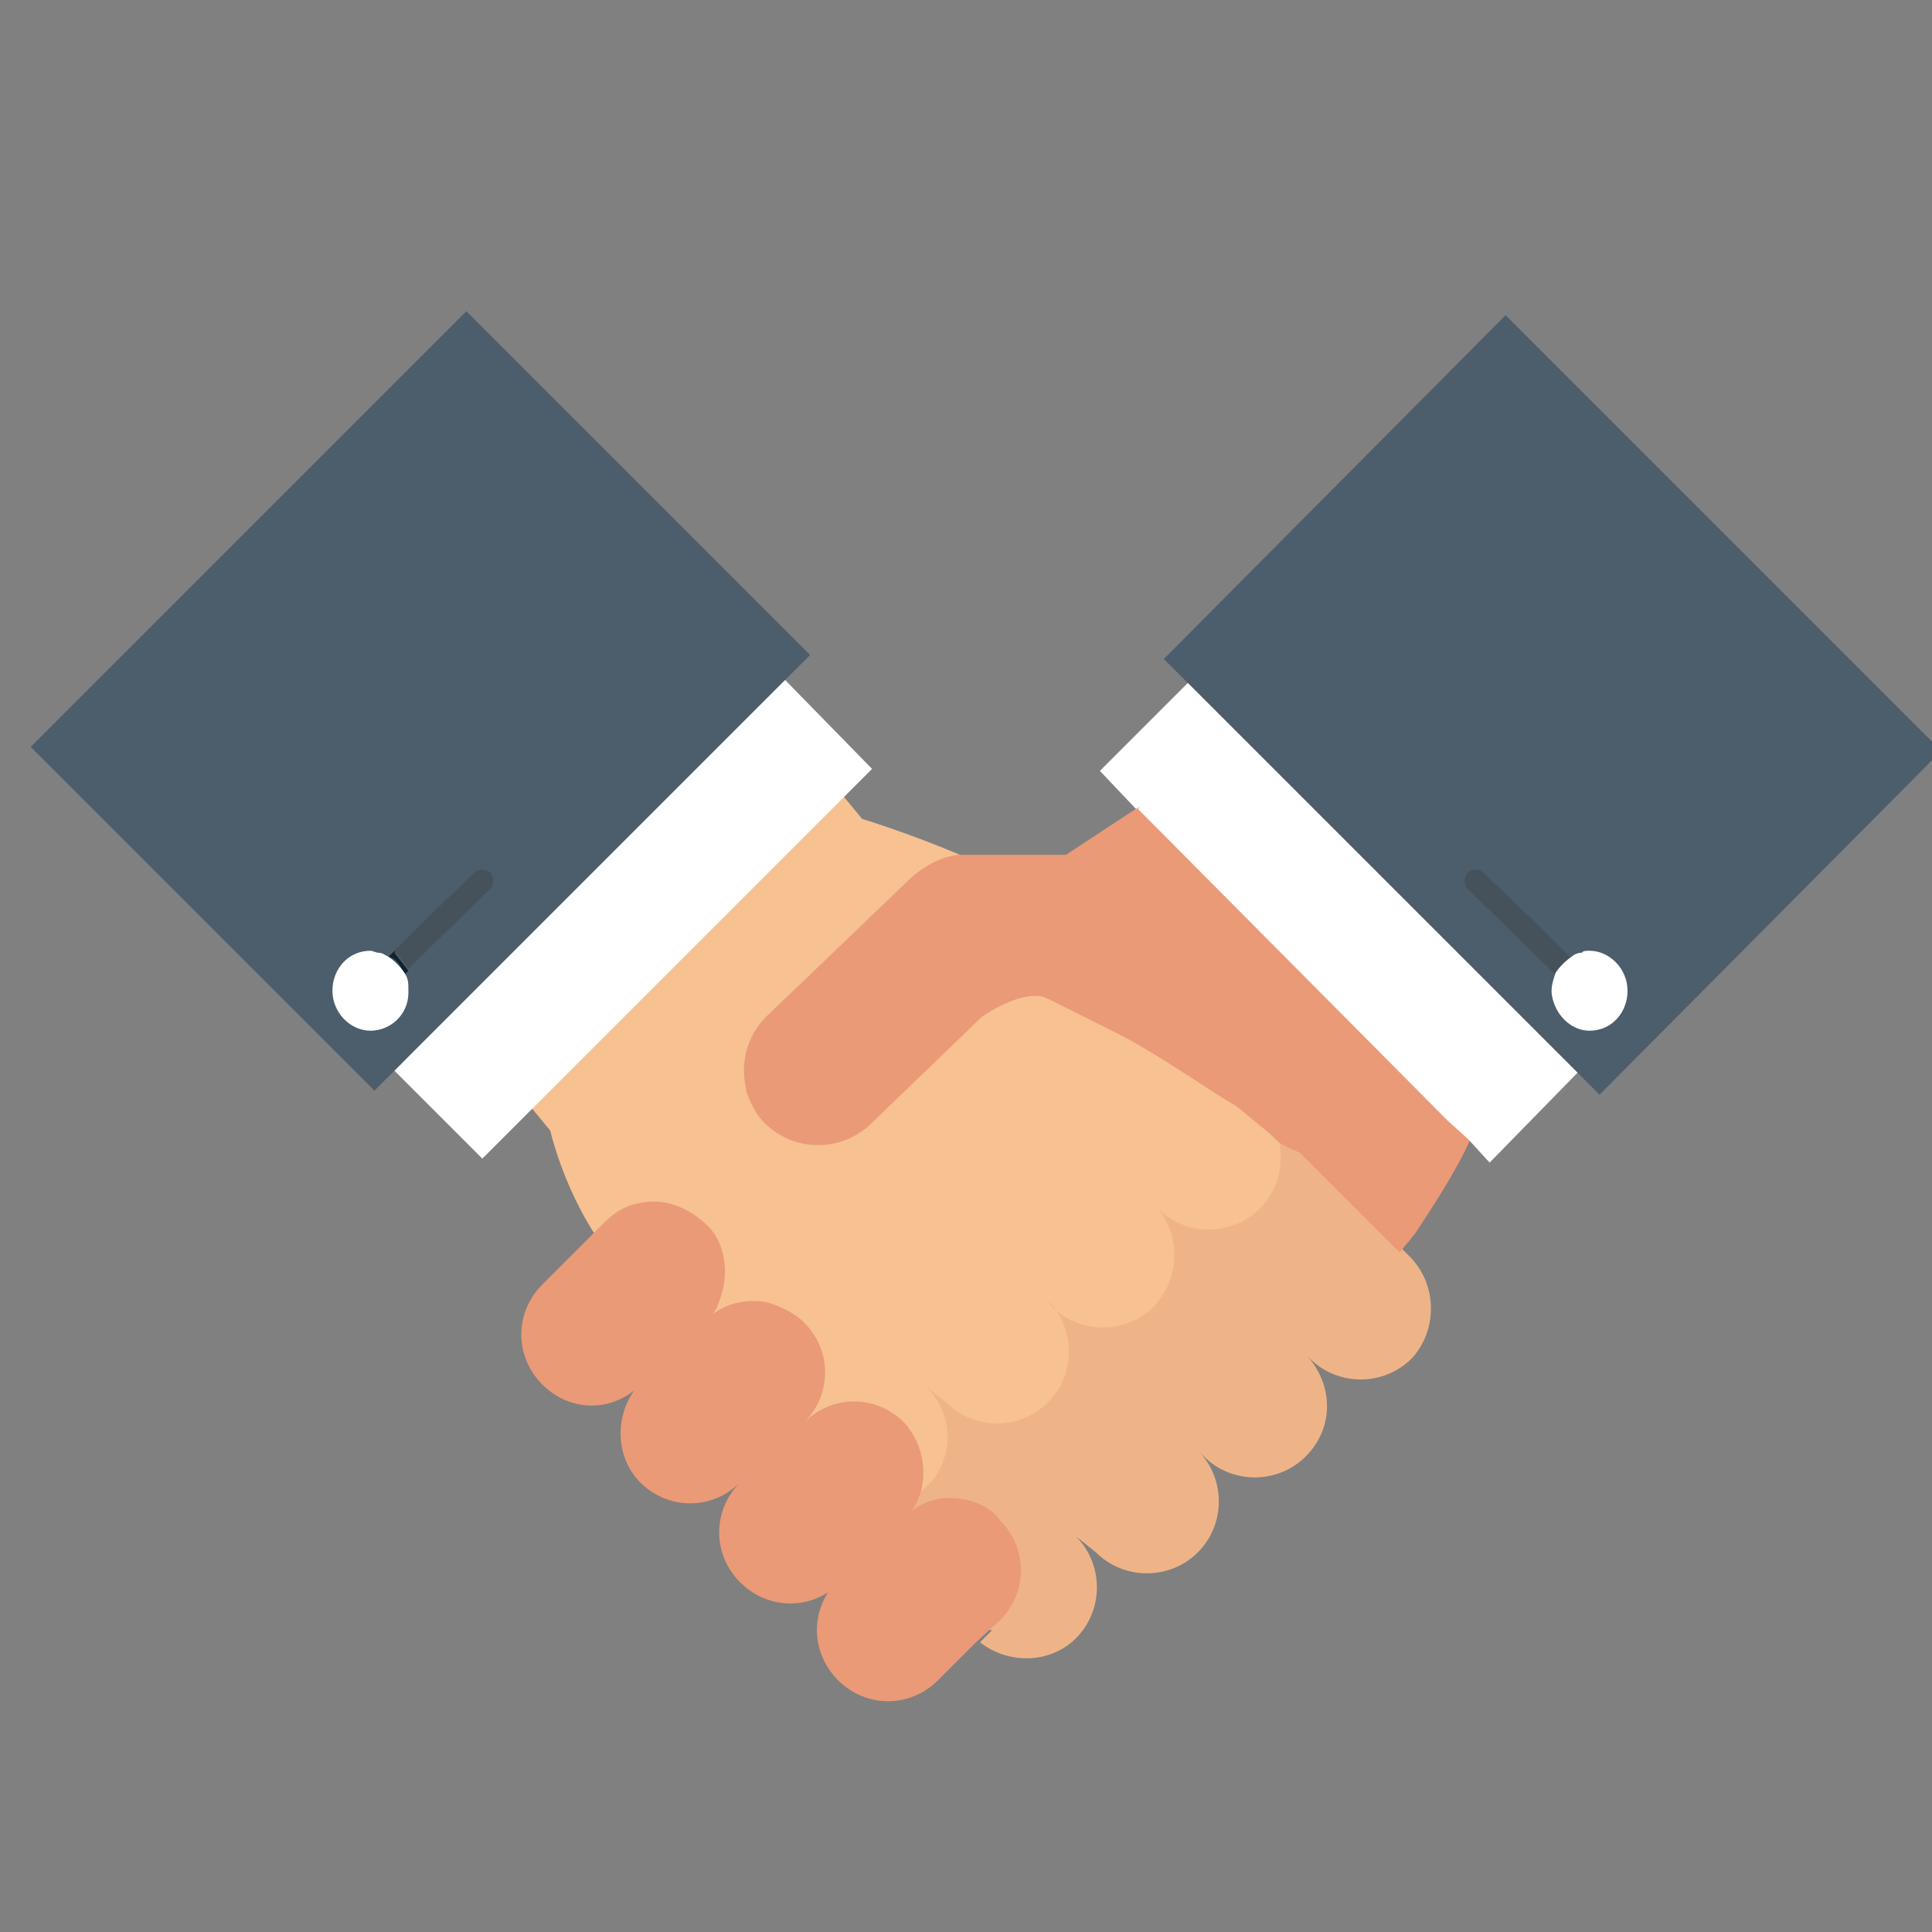 <?xml version="1.0" encoding="UTF-8" standalone="no"?>
<!-- Created with Inkscape (http://www.inkscape.org/) -->

<svg
   xmlns:dc="http://purl.org/dc/elements/1.1/"
   xmlns:cc="http://creativecommons.org/ns#"
   xmlns:rdf="http://www.w3.org/1999/02/22-rdf-syntax-ns#"
   xmlns:svg="http://www.w3.org/2000/svg"
   xmlns="http://www.w3.org/2000/svg"
   xmlns:sodipodi="http://sodipodi.sourceforge.net/DTD/sodipodi-0.dtd"
   xmlns:inkscape="http://www.inkscape.org/namespaces/inkscape"
   width="100"
   height="100"
   id="svg38565"
   version="1.1"
   inkscape:version="0.48.5 r"
   sodipodi:docname="confluencia.svg">
  <rect width="100%" height="100%" fill="#808080" stroke="none"/>
  <defs
     id="defs38567" />
  <sodipodi:namedview
     id="base"
     pagecolor="#ffffff"
     bordercolor="#666666"
     borderopacity="1.0"
     inkscape:pageopacity="0.0"
     inkscape:pageshadow="2"
     inkscape:zoom="7.9195959"
     inkscape:cx="-0.69650419"
     inkscape:cy="62.381037"
     inkscape:document-units="px"
     inkscape:current-layer="g29043"
     showgrid="false"
     inkscape:window-width="1920"
     inkscape:window-height="1056"
     inkscape:window-x="0"
     inkscape:window-y="24"
     inkscape:window-maximized="1" />
  <g
     inkscape:label="Capa 1"
     inkscape:groupmode="layer"
     id="layer1"
     transform="translate(0,-952.362)">
    <g
       transform="translate(-370.007,-1639.745)"
       id="g26767">
      <g
         id="g26773"
         transform="matrix(1.097,0,0,1.097,-290.137,350.335)">
        <g
           id="g26881">
          <g
             transform="matrix(0.943,0,0,0.943,-1242.987,118.858)"
             id="g29043">
            <g
               id="g29045">
              <path
                 style="fill:#f7c192;fill-opacity:1"
                 inkscape:connector-curvature="0"
                 d="m 2004.3,2083.8 c -2.6,-1.1 -4.9,-1.8 -4.9,-1.8 l 0,0 -1.4,-1.7 -15.6,15.6 1.4,1.7 c 0,0 0.6,2.7 2.3,5.3 l 14.2,20.2 c 0,0 1.9,-3.2 1.9,-3.2 0,0 0,0 0,0 0,0 0,-0.1 0,-0.1 0,-0.3 0,-0.5 0,-0.5 l 0.1,-2.1 0,0 1.2,1.2 3.1,0.8 c 0,0 0.3,0 0.5,0 0,0 0.1,0 0.1,0 0,0 0,0 0,0 0,0 0,0 0.1,0 0,0 0,0 0,0 0,0 0,0 0.1,-0.1 0,0 0,0 0,0 0,0 0,0 0,0 0,0 0,0 0,0 0,0 0,0 0,0 0,0 0,0 0,0 0,0 0,0 0,0 l 0.5,-0.5 2.9,-4.6 c 0,0 0,0 0,0 l 0,0 c 0,0 0,0 0,0 0,0 0,0 0,0 0,0 0,0 0,-0.1 0,0 0,0 0,0 0,0 0,-0.1 0.1,-0.1 0,0 0,0 0,0 0,0 0,-0.1 0.1,-0.1 0,0 0,0 0,0 0,0 0,-0.1 0,-0.1 0.1,-0.2 0,-0.6 0,-0.6 l -0.8,-2.9 0.9,0.9 3,0.8 c 0,0 0.3,0 0.5,0 0,0 0.1,0 0.1,0 0,0 0,0 0,0 0,0 0,0 0.1,0 0,0 0,0 0,0 0,0 0,0 0.1,-0.1 0,0 0,0 0,0 0,0 0,0 0,0 0,0 0,0 0,0 0,0 0,0 0,0 0,0 0,0 0,0 l 1.7,-1.7 c 0,0 0,0 0,0 0,0 0,0 0,0 0,0 0,0 0,0 0,0 0,0 0,0 0,0 0,0 0,0 0,0 0,-0.1 0.1,-0.1 0,0 0,0 0,0 0,0 0,-0.1 0.1,-0.1 0,0 0,0 0,0 0,0 0,-0.1 0,-0.1 0.1,-0.2 0,-0.6 0,-0.6 l -0.8,-2.9 0.9,0.8 0.1,0.1 3,0.8 c 0,0 0.3,0 0.5,0 0,0 0.1,0 0.1,0 0,0 0,0 0,0 0,0 0,0 0.1,0 0,0 0,0 0,0 0,0 0,0 0.1,-0.1 0,0 0,0 0,0 0,0 0,0 0,0 0,0 0,0 0,0 0,0 0,0 0,0 0,0 0,0 0,0 0,0 0,0 0,0 l 1.7,-1.7 c 0,0 0,0 0,0 0,0 0,0 0,0 0,0 0,0 0,-0.1 0,0 0,0 0,0 0,0 0,0 0.1,-0.1 0,0 0,0 0,0 0,0 0,-0.1 0.1,-0.1 0,0 0,0 0,0 0,0 0,-0.1 0,-0.1 0.1,-0.2 0,-0.6 0,-0.6 l 0.2,-4.3 -4.4,-4.4 -14.2,-12.6 z"
                 id="path29047" />
              <polygon
                 style="fill:#f4ecda"
                 points="2013.1,2081.5 2013.2,2081.5 2013.3,2081.4 "
                 id="polygon29049" />
              <polygon
                 style="fill:#ffffff"
                 points="1999.9,2079.5 1995.5,2075 1994.6,2075.9 1979.1,2091.4 1976,2094.6 1980.4,2099 1982.9,2096.5 1998.5,2080.9 "
                 id="polygon29051" />
              <path
                 style="fill:#eeb488;fill-opacity:1"
                 inkscape:connector-curvature="0"
                 d="m 2026.8,2103.9 -0.3,-0.3 -0.7,-0.7 -0.9,-0.9 -0.5,-0.5 -4.3,-4.3 -0.6,-0.6 -0.4,-0.4 0.2,0.2 c 1.4,1.4 1.4,3.7 0,5.1 -1.4,1.4 -3.7,1.4 -5.1,0 l -0.1,-0.1 0,0 -0.1,-0.1 c 0,0 0.1,0.1 0.1,0.1 0,0 0,0 0,0 1.3,1.4 1.2,3.6 -0.1,5 -1.4,1.4 -3.7,1.4 -5.1,0 l -0.2,-0.3 0,0 c 0,0 0,0 0,0 1.4,1.4 1.4,3.7 0,5.1 -1.4,1.4 -3.7,1.4 -5.1,0 l -1,-0.8 c 1.2,1.2 1.4,2.9 0.6,4.3 -0.7,1.2 -2.1,1.8 -3.9,1.1 -0.1,0.2 1.4,2.9 1.3,3.1 0.3,0.1 2.9,-0.8 3.3,-0.6 0.7,1.3 2.3,1.2 1.1,2.4 l -1.1,1.1 c 0.6,0.5 1.3,0.7 2,0.8 l -0.6,0.6 c 1.4,1.1 3.5,1.1 4.8,-0.2 1.4,-1.4 1.4,-3.7 0,-5.1 l 1,0.8 c 1.4,1.4 3.7,1.4 5.1,0 1.4,-1.4 1.4,-3.7 0,-5.1 0,0 0,0 0,0 l 0,0 0.3,0.3 c 1.4,1.4 3.7,1.4 5.1,0 1.4,-1.4 1.4,-3.5 0.1,-5 0,0 0,0 0,0 0,0 -0.1,-0.1 -0.1,-0.1 l 0.1,0.1 0,0 0.1,0.1 c 1.4,1.4 3.7,1.4 5.1,0 1.3,-1.4 1.3,-3.7 -0.1,-5.1 z"
                 id="path29053" />
              <g
                 id="g29055">
                <path
                   style="fill:#e28552"
                   inkscape:connector-curvature="0"
                   d="m 2016.1,2113.6 c 0,0 0,0 0,0 l 0,0 c 0,0 0,0 0,0 z"
                   id="path29057" />
                <path
                   style="fill:#e28552"
                   inkscape:connector-curvature="0"
                   d="m 2021.5,2108.7 c 0,0 0.1,0.1 0.1,0.1 0,0 0,0 0,0 0,0 0,0 0,0 l 0,0 -0.1,-0.1 z"
                   id="path29059" />
              </g>
              <path
                 style="fill:#4c5d6c"
                 inkscape:connector-curvature="0"
                 d="m 1979.6,2056.6 -21.8,21.8 17.2,17.2 1,-1 3.2,-3.2 15.5,-15.5 0.9,-0.9 1.2,-1.2 -17.2,-17.2 z"
                 id="path29061" />
              <g
                 id="g29063">
                <path
                   style="fill:#13212d"
                   inkscape:connector-curvature="0"
                   d="m 1975.7,2088.9 1.9,-1.8 -1.6,1.6 0.7,0.9 -0.2,0.2 c -0.2,-0.5 -0.4,-0.8 -0.8,-0.9 z"
                   id="path29065" />
                <path
                   style="fill:#45525b"
                   inkscape:connector-curvature="0"
                   d="m 1977.6,2087 2.4,-2.3 c 0.2,-0.2 0.6,-0.2 0.8,0 0.2,0.2 0.2,0.6 0,0.8 l -4.1,4 -0.7,-0.9 1.6,-1.6 z"
                   id="path29067" />
                <path
                   style="fill:#ffffff"
                   inkscape:connector-curvature="0"
                   d="m 1976.5,2089.7 c -0.2,-0.3 -0.5,-0.6 -0.8,-0.8 -0.2,-0.1 -0.3,-0.2 -0.5,-0.2 -0.1,0 -0.3,-0.1 -0.4,-0.1 -1.1,0 -1.9,0.9 -1.9,2 0,1.1 0.9,2 1.9,2 1,0 1.9,-0.8 1.9,-1.9 0,0 0,-0.1 0,-0.1 0,-0.4 0,-0.6 -0.2,-0.9 z"
                   id="path29069" />
              </g>
            </g>
            <path
               style="fill:#ea9a76;fill-opacity:1"
               inkscape:connector-curvature="0"
               d="m 2004.2,2116 c -0.8,-0.1 -1.6,0.1 -2.3,0.6 0.9,-1.3 0.7,-3.2 -0.4,-4.4 l 0,0 c 0,0 0,0 0,0 -1.4,-1.4 -3.6,-1.4 -5,0 1.4,-1.4 1.4,-3.6 0,-5 -0.5,-0.5 -1.2,-0.8 -1.8,-1 -1,-0.2 -2,0 -2.8,0.6 0.2,-0.2 0.3,-0.5 0.4,-0.8 0.2,-0.6 0.3,-1.2 0.2,-1.9 -0.1,-0.7 -0.4,-1.4 -1,-1.9 -0.9,-0.8 -2,-1.2 -3.1,-1 -0.7,0.1 -1.3,0.4 -1.9,1 l -0.6,0.6 -2.5,2.5 c -1.4,1.4 -1.4,3.6 0,5 1.3,1.3 3.2,1.4 4.6,0.3 -1,1.4 -0.9,3.4 0.3,4.6 1.4,1.4 3.6,1.4 5,0 -1.4,1.4 -1.4,3.6 0,5 1.2,1.2 3,1.4 4.4,0.5 -0.9,1.4 -0.7,3.2 0.5,4.4 1.4,1.4 3.6,1.4 5,0 l 1.9,-1.9 1.2,-1.1 c 1.4,-1.4 1.4,-3.6 0,-5 -0.5,-0.7 -1.3,-1 -2.1,-1.1 z"
               id="path29071" />
            <path
               style="fill:#ea9a76;fill-opacity:1"
               inkscape:connector-curvature="0"
               d="m 2029.5,2096.3 -15.8,-15.3 -0.6,0.5 -3.5,2.3 -4.9,0 0,0 c -0.2,0 -0.3,0 -0.5,0 -0.8,0.1 -1.6,0.5 -2.3,1.1 l -5,4.8 -2.3,2.2 c -1,1 -1.3,2.4 -1,3.6 0,0 0,0 0,0.1 0.2,0.6 0.5,1.2 0.9,1.6 l 0,0 c 1.5,1.5 3.9,1.5 5.4,0 l 5.5,-5.3 0,0 c 0,0 2.1,-1.5 3.3,-0.9 0.4,0.2 1.6,0.8 3,1.5 2.5,1.2 5.354,3.318 6.354,3.818 l 1.659,1.357 0.575,0.532 0.411,0.238 0.6,0.255 4.3,4.3 0.7,0.7 c 0.3,-0.4 0.7,-0.8 1,-1.3 1,-1.5 2.3,-3.6 2.7,-4.8 z"
               id="path29073"
               sodipodi:nodetypes="cccccccccccccccccsccccccccccc" />
            <polygon
               style="fill:#4c5d6c"
               points="2035.2,2094.7 2033,2092.5 2017.4,2076.9 2017.4,2076.9 2017.1,2076.6 2015.7,2075.2 2014.5,2074 2031.6,2056.8 2053.4,2078.6 2036.3,2095.8 "
               id="polygon29075" />
            <path
               style="fill:#45525b"
               inkscape:connector-curvature="0"
               d="m 2032.9,2087 -2.4,-2.3 c -0.2,-0.2 -0.6,-0.2 -0.8,0 -0.2,0.2 -0.2,0.6 0,0.8 l 4.6,4.5 0.7,-0.9 -2.1,-2.1 z"
               id="path29077" />
            <path
               style="fill:#ffffff"
               inkscape:connector-curvature="0"
               d="m 2035.8,2088.6 c -0.2,0 -0.3,0 -0.4,0.1 -0.2,0 -0.4,0.1 -0.5,0.2 -0.3,0.2 -0.6,0.5 -0.8,0.8 -0.1,0.3 -0.2,0.6 -0.2,0.9 0,0 0,0.1 0,0.1 0.1,1 0.9,1.9 1.9,1.9 1.1,0 1.9,-0.9 1.9,-2 0,-1.1 -0.9,-2 -1.9,-2 z"
               id="path29079" />
            <polygon
               style="fill:#ffffff"
               points="2013.3,2081.4 2013.2,2081.5 2028.7,2097.1 2029.7,2098 2030.8,2099.2 2035.2,2094.7 2033,2092.5 2032.5,2092 2017.4,2076.9 2017.1,2076.6 2015.7,2075.2 2011.3,2079.6 2013.1,2081.5 "
               id="polygon29081" />
          </g>
        </g>
      </g>
    </g>
  </g>
</svg>
